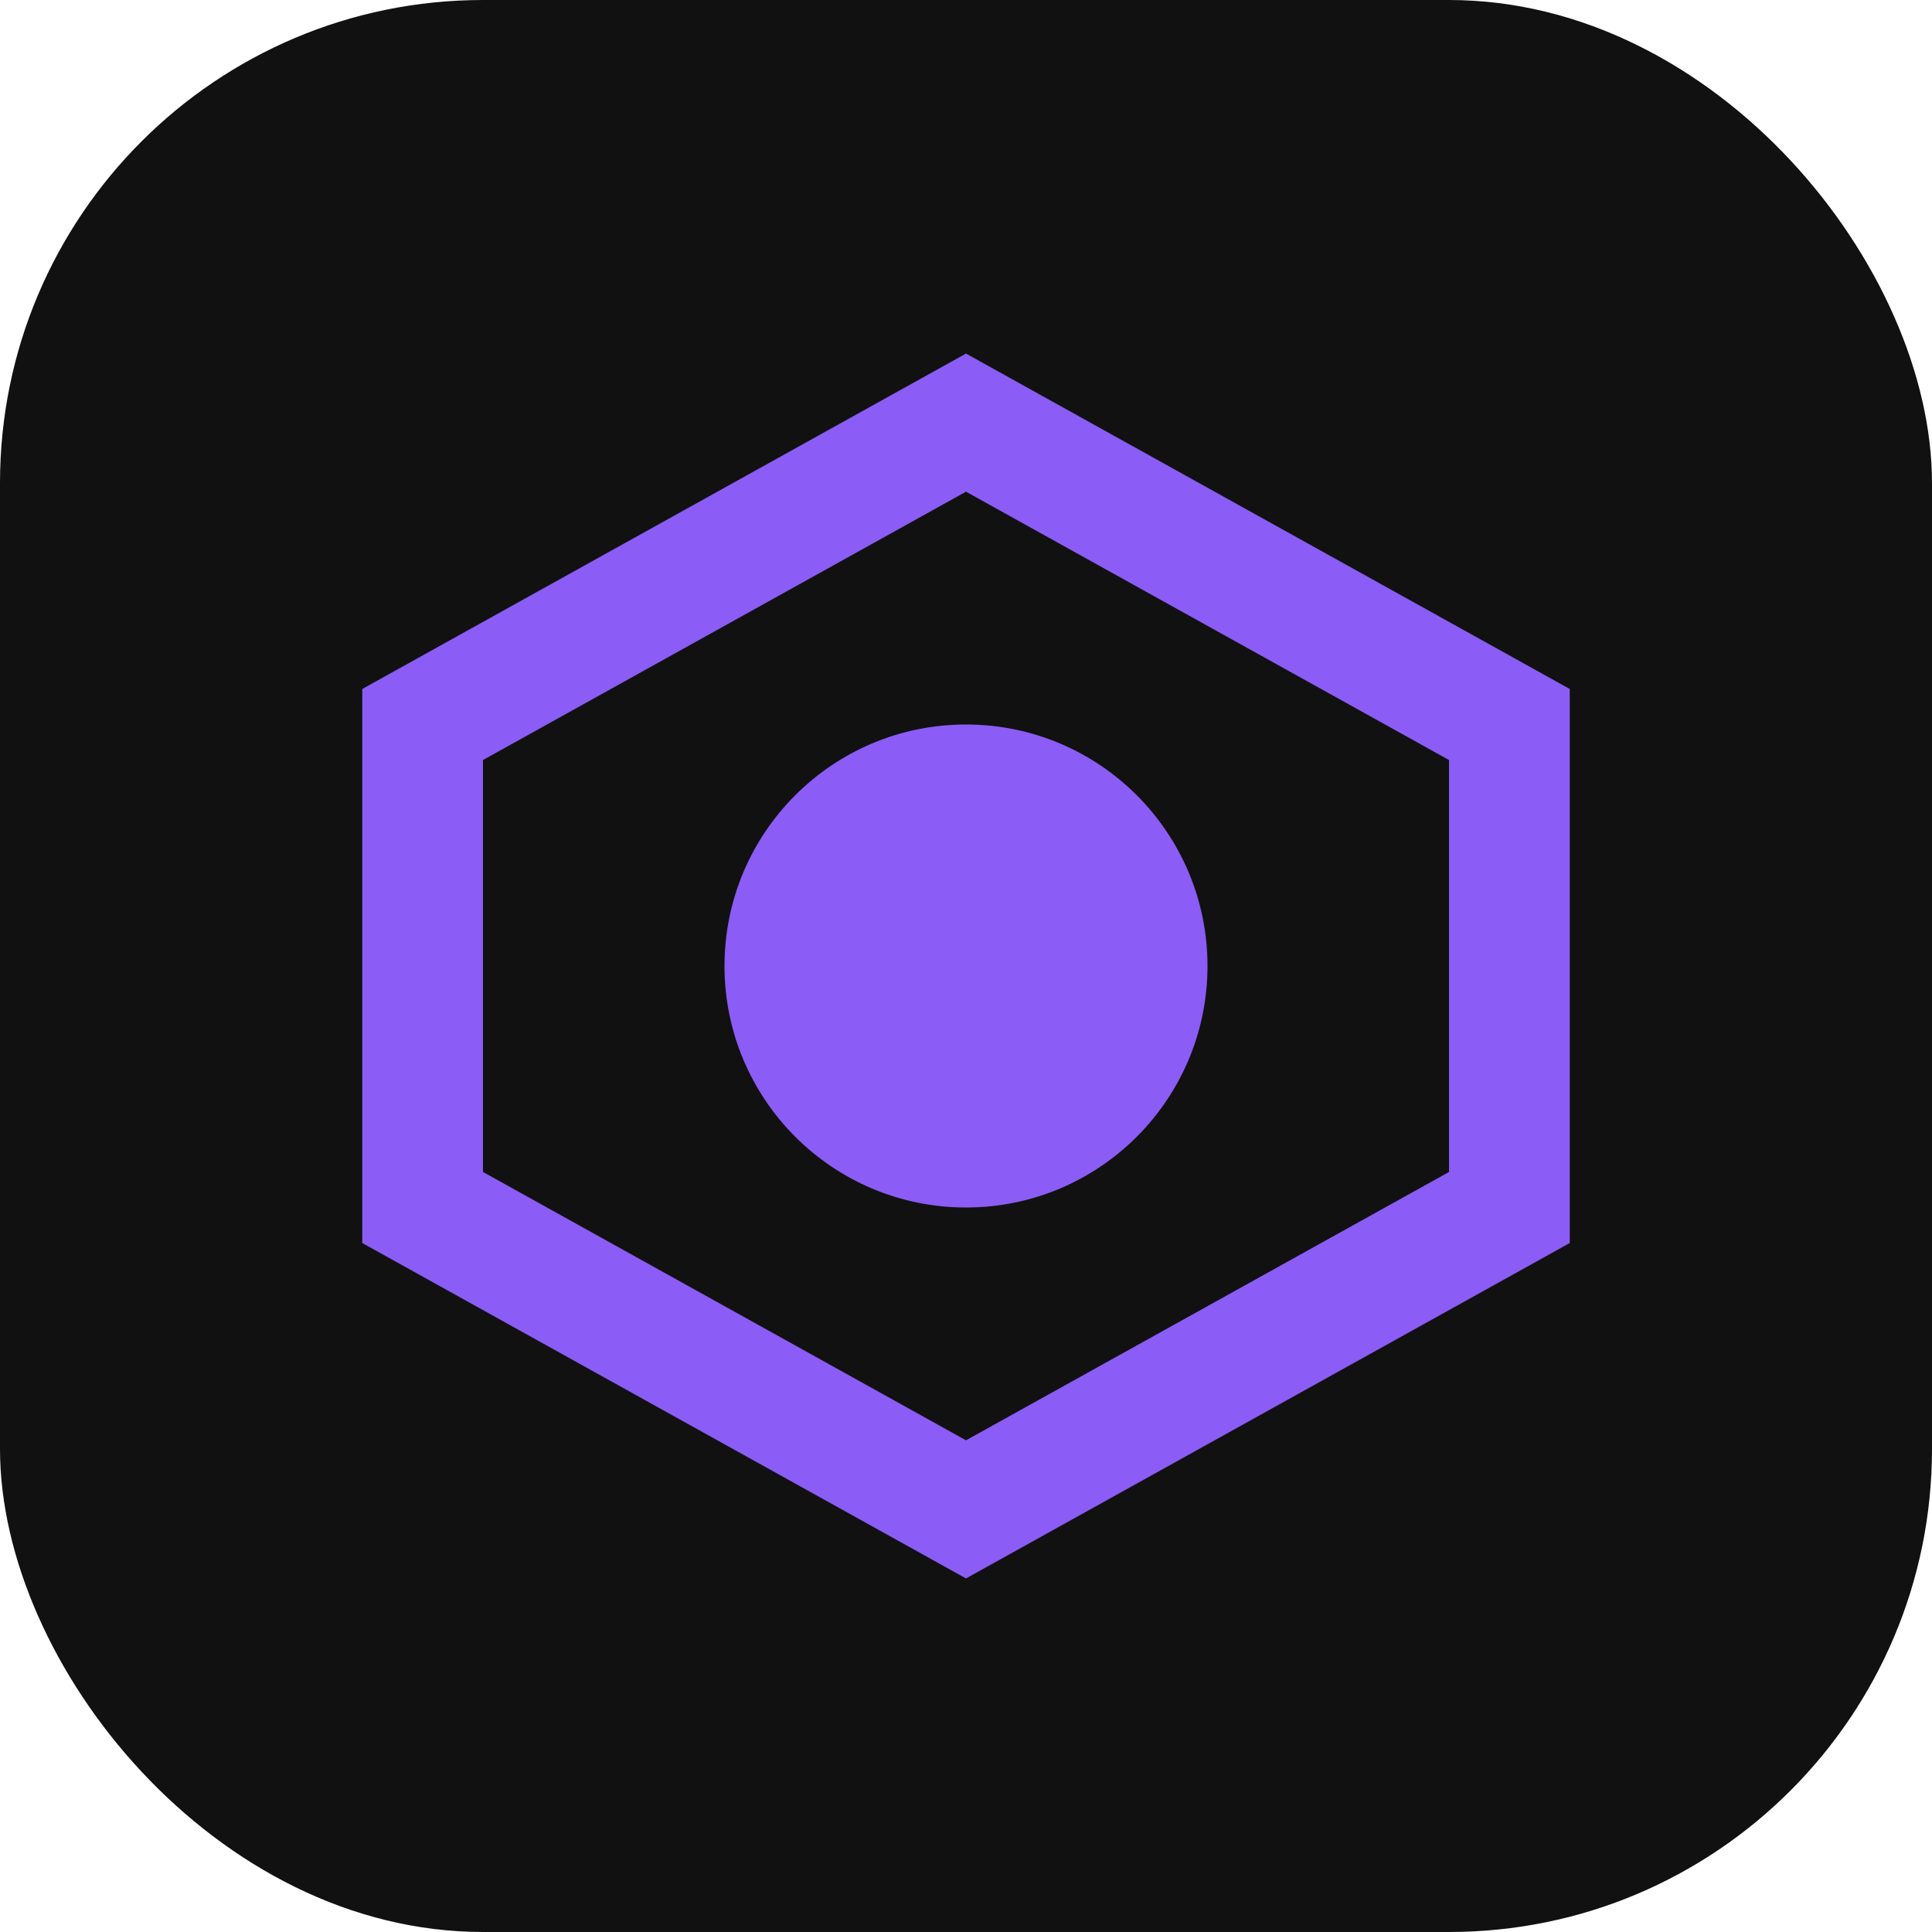 <svg width="32" height="32" viewBox="0 0 32 32" fill="none" xmlns="http://www.w3.org/2000/svg">
  <rect width="32" height="32" rx="8" fill="#111111"/>
  <path d="M16 7L25 12V20L16 25L7 20V12L16 7Z" stroke="#8B5CF6" stroke-width="2"/>
  <circle cx="16" cy="16" r="4" fill="#8B5CF6"/>
</svg>